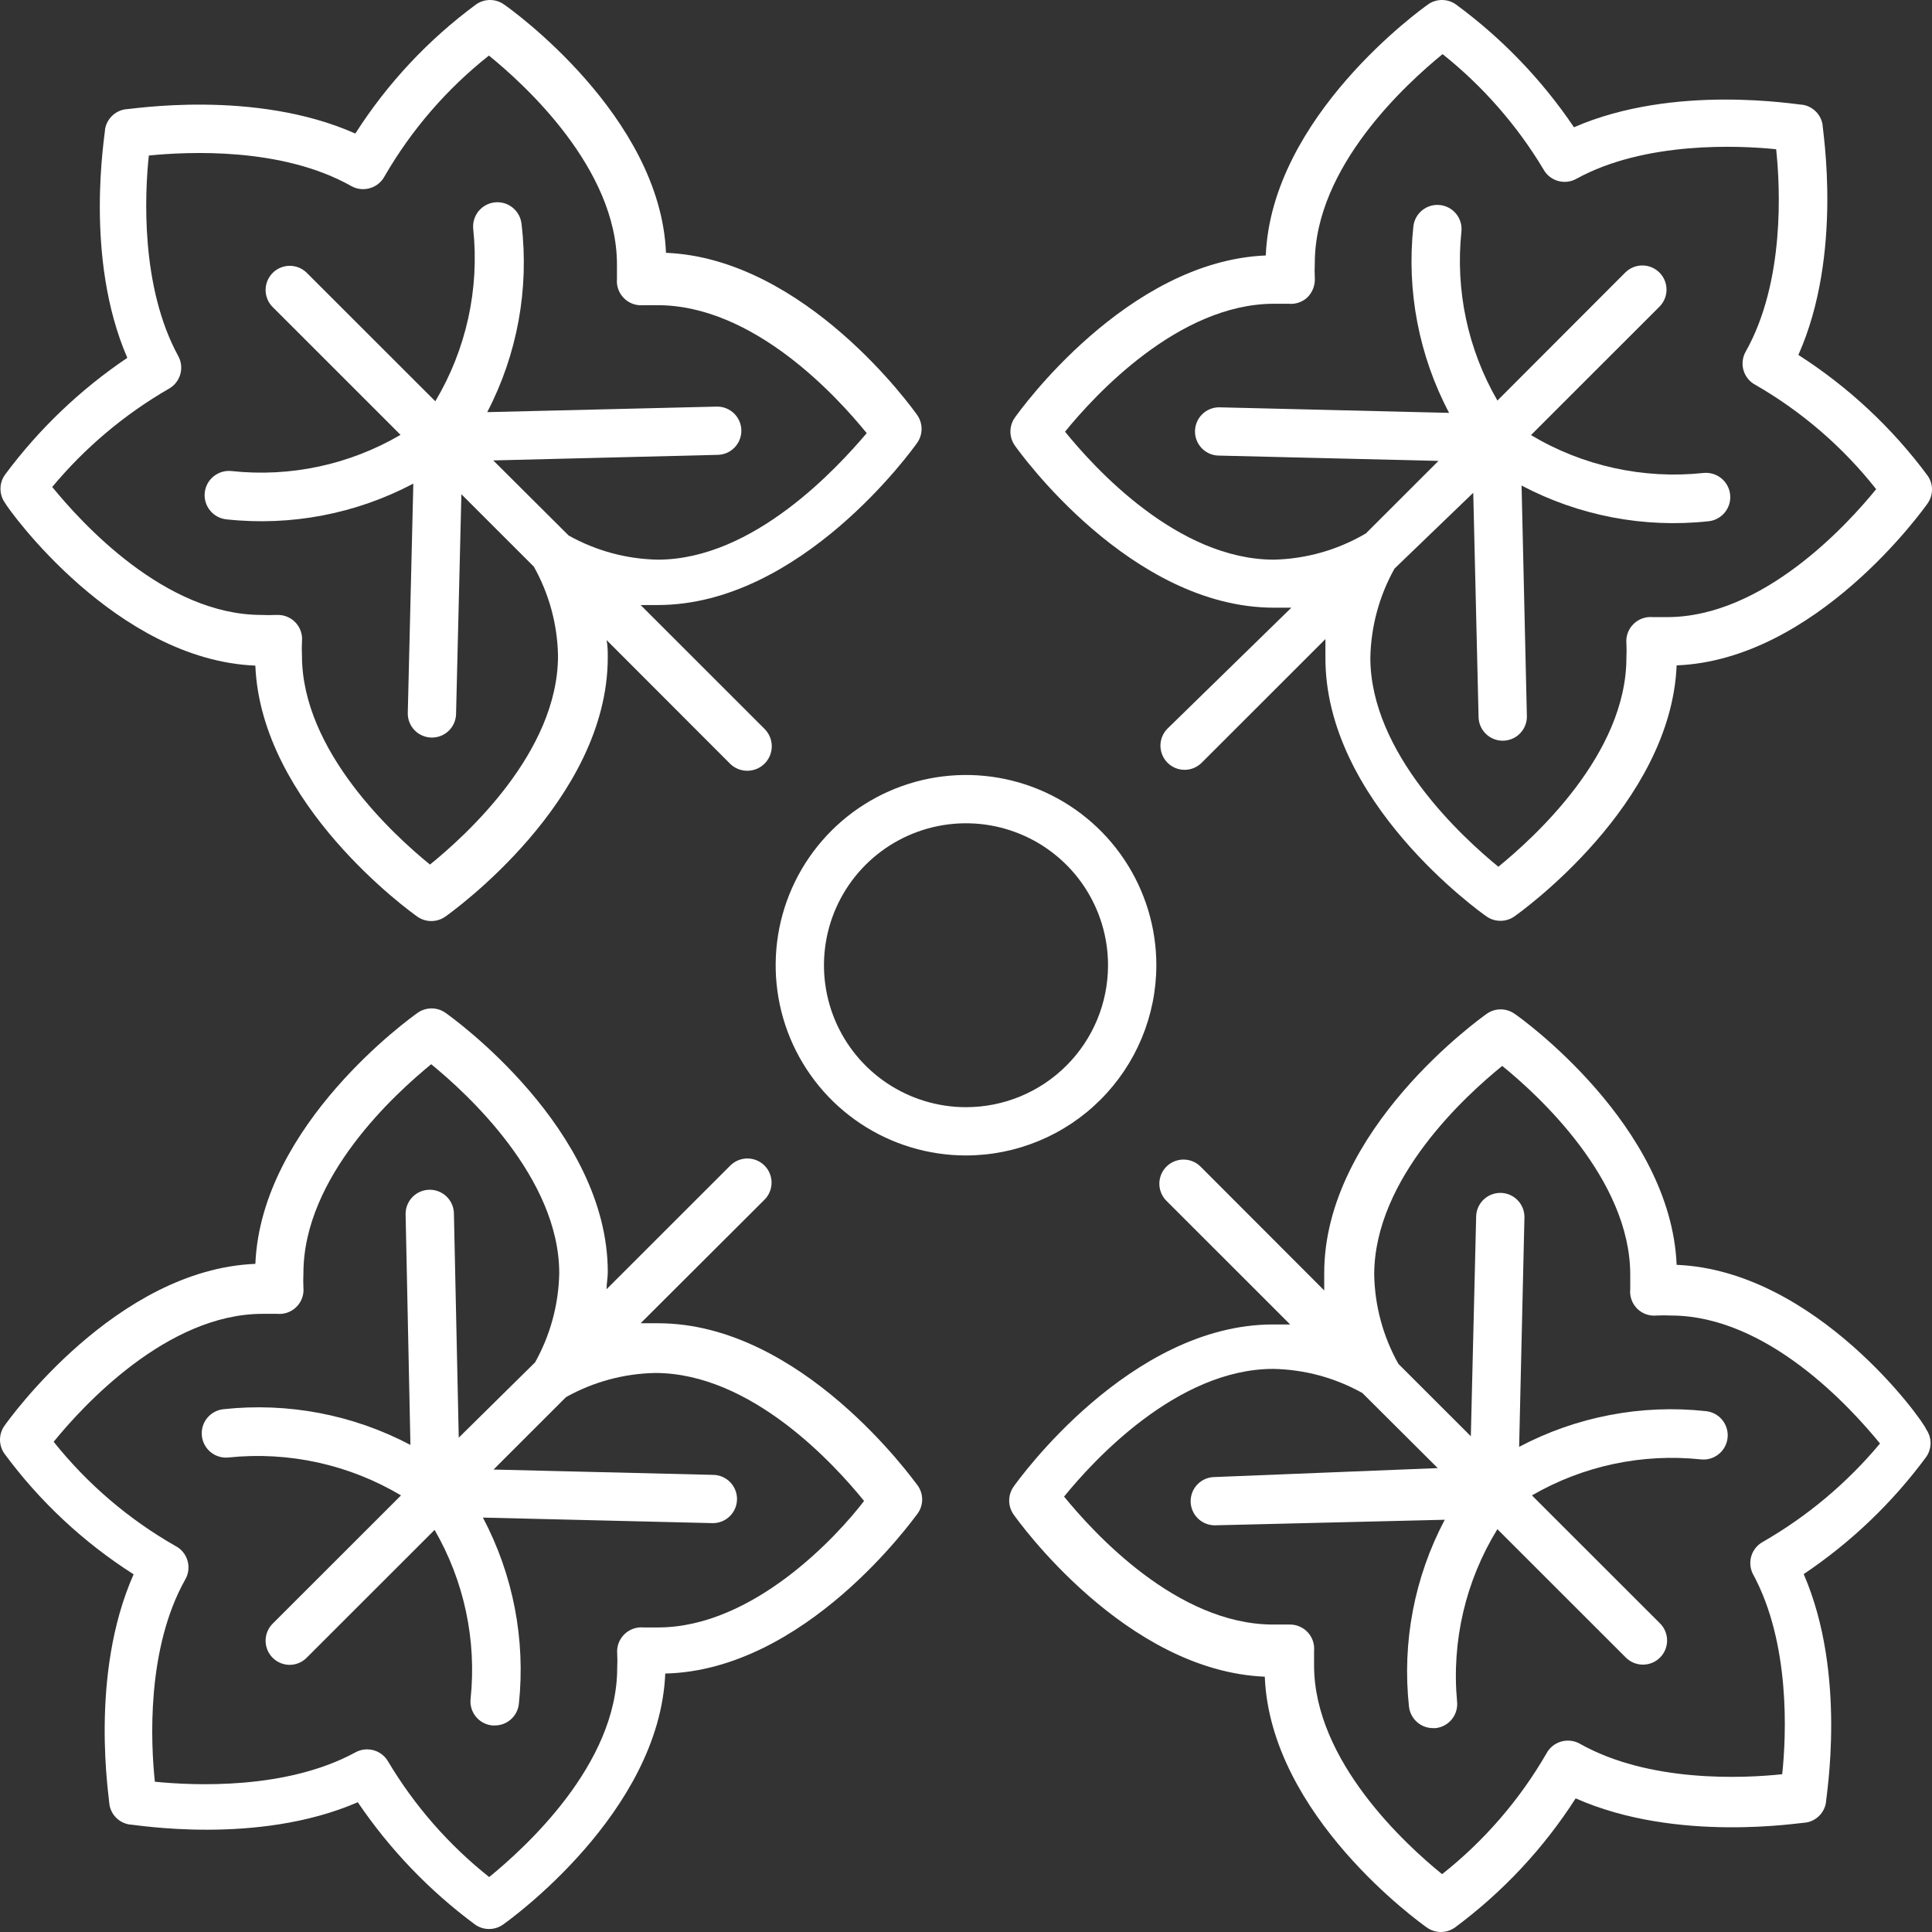 <svg width="80" height="80" viewBox="0 0 80 80" fill="none" xmlns="http://www.w3.org/2000/svg">
<rect x="0" y="0" width="80" height="80" fill="#333333" stroke="none"/>
<path d="M10.573 27.562C10.813 33.32 17.015 37.769 17.285 37.959C17.455 38.078 17.658 38.14 17.865 38.139C18.069 38.138 18.268 38.075 18.435 37.959C18.715 37.759 25.166 33.151 25.166 27.223C25.166 26.983 25.166 26.743 25.116 26.503L30.238 31.631C30.333 31.724 30.447 31.796 30.57 31.845C30.695 31.894 30.827 31.918 30.96 31.916C31.094 31.913 31.225 31.885 31.347 31.832C31.47 31.779 31.58 31.702 31.673 31.606C31.765 31.51 31.838 31.397 31.887 31.273C31.936 31.149 31.96 31.017 31.957 30.884C31.955 30.75 31.927 30.619 31.873 30.497C31.82 30.375 31.744 30.264 31.648 30.172L26.527 25.053C26.767 25.053 27.007 25.053 27.237 25.053C33.168 25.053 37.789 18.605 37.979 18.336C38.097 18.167 38.161 17.966 38.161 17.761C38.161 17.555 38.097 17.354 37.979 17.186C37.789 16.916 33.348 10.708 27.577 10.468C27.347 4.8 21.136 0.362 20.866 0.182C20.697 0.063 20.496 0 20.291 0C20.085 0 19.884 0.063 19.715 0.182C17.733 1.642 16.038 3.455 14.714 5.53C10.534 3.671 5.392 4.53 5.162 4.53C4.961 4.566 4.775 4.663 4.63 4.808C4.485 4.953 4.388 5.138 4.352 5.34C4.352 5.57 3.462 10.648 5.272 14.817C3.318 16.133 1.604 17.773 0.201 19.665C0.083 19.833 0.02 20.034 0.02 20.24C0.02 20.446 0.083 20.646 0.201 20.815C0.361 21.115 4.802 27.323 10.573 27.562ZM6.993 16.096C7.222 15.968 7.392 15.754 7.465 15.502C7.538 15.249 7.508 14.978 7.383 14.747C5.813 11.878 5.993 8.019 6.163 6.44C7.763 6.28 11.674 6.08 14.554 7.709C14.671 7.773 14.799 7.813 14.931 7.827C15.064 7.84 15.197 7.828 15.325 7.789C15.452 7.752 15.571 7.689 15.674 7.605C15.777 7.521 15.862 7.417 15.925 7.299C17.036 5.376 18.502 3.68 20.245 2.301C21.726 3.501 25.547 6.979 25.547 10.948C25.547 11.148 25.547 11.348 25.547 11.548C25.533 11.694 25.552 11.842 25.602 11.98C25.652 12.118 25.732 12.244 25.837 12.348C25.94 12.452 26.066 12.532 26.204 12.582C26.343 12.632 26.49 12.651 26.637 12.637H27.227C31.228 12.637 34.678 16.446 35.889 17.936C34.698 19.335 31.218 23.174 27.237 23.174C25.943 23.15 24.675 22.806 23.546 22.174L20.425 19.065L29.697 18.835C29.963 18.835 30.217 18.73 30.405 18.543C30.592 18.355 30.698 18.101 30.698 17.836C30.698 17.571 30.592 17.316 30.405 17.129C30.217 16.941 29.963 16.836 29.697 16.836L20.175 17.066C21.421 14.672 21.916 11.958 21.596 9.279C21.569 9.014 21.438 8.77 21.232 8.601C21.026 8.432 20.761 8.352 20.495 8.379C20.23 8.405 19.986 8.536 19.817 8.742C19.649 8.949 19.569 9.213 19.595 9.479C19.858 11.965 19.306 14.469 18.025 16.616L12.704 11.298C12.517 11.112 12.263 11.007 11.999 11.007C11.735 11.007 11.481 11.112 11.294 11.298C11.2 11.391 11.126 11.502 11.075 11.623C11.024 11.745 10.998 11.876 10.998 12.008C10.998 12.14 11.024 12.27 11.075 12.392C11.126 12.514 11.2 12.625 11.294 12.717L16.585 18.006C14.472 19.243 12.018 19.769 9.583 19.505C9.452 19.491 9.319 19.504 9.193 19.541C9.066 19.579 8.948 19.641 8.845 19.724C8.743 19.807 8.657 19.909 8.594 20.025C8.531 20.141 8.492 20.269 8.478 20.4C8.464 20.531 8.476 20.664 8.514 20.79C8.552 20.917 8.614 21.035 8.697 21.137C8.78 21.24 8.882 21.325 8.998 21.388C9.115 21.451 9.242 21.491 9.373 21.505C12.044 21.795 14.74 21.28 17.115 20.025L16.885 29.542C16.885 29.807 16.99 30.061 17.178 30.249C17.365 30.436 17.62 30.541 17.885 30.541C18.15 30.541 18.405 30.436 18.592 30.249C18.78 30.061 18.885 29.807 18.885 29.542L19.105 20.465L22.106 23.464C22.738 24.592 23.082 25.859 23.106 27.152C23.106 31.151 19.285 34.6 17.805 35.8C16.325 34.6 12.504 31.111 12.504 27.152C12.494 26.956 12.494 26.759 12.504 26.563C12.519 26.415 12.501 26.265 12.45 26.125C12.4 25.985 12.319 25.858 12.214 25.753C12.027 25.568 11.776 25.464 11.514 25.463H11.414C11.217 25.473 11.02 25.473 10.823 25.463C6.823 25.463 3.372 21.644 2.162 20.165C3.52 18.535 5.155 17.157 6.993 16.096Z" fill="white"/>
<path d="M27.247 54.793C27.007 54.793 26.767 54.793 26.527 54.793L31.658 49.675C31.845 49.487 31.949 49.234 31.949 48.97C31.949 48.706 31.845 48.453 31.658 48.265C31.565 48.172 31.455 48.097 31.333 48.047C31.211 47.996 31.08 47.97 30.948 47.97C30.816 47.97 30.685 47.996 30.563 48.047C30.442 48.097 30.331 48.172 30.238 48.265L25.117 53.383C25.117 53.144 25.167 52.904 25.167 52.674C25.167 46.746 18.716 42.127 18.446 41.938C18.277 41.819 18.076 41.756 17.87 41.756C17.665 41.756 17.464 41.819 17.295 41.938C17.025 42.127 10.814 46.566 10.574 52.334C4.813 52.564 0.372 58.772 0.182 59.042C0.064 59.21 0 59.411 0 59.616C0 59.822 0.064 60.023 0.182 60.191C1.643 62.172 3.457 63.867 5.533 65.189C3.673 69.378 4.533 74.506 4.533 74.736C4.569 74.938 4.665 75.124 4.81 75.269C4.955 75.413 5.141 75.51 5.343 75.546C5.573 75.546 10.644 76.436 14.815 74.626C16.137 76.578 17.78 78.292 19.676 79.695C19.844 79.813 20.045 79.876 20.251 79.876C20.457 79.876 20.658 79.813 20.826 79.695C21.096 79.505 27.307 75.056 27.547 69.298C33.349 69.158 37.789 62.94 37.999 62.67C38.12 62.501 38.185 62.298 38.185 62.091C38.185 61.883 38.12 61.68 37.999 61.511C37.789 61.241 33.178 54.793 27.247 54.793ZM27.247 67.389C27.047 67.389 26.847 67.389 26.647 67.389C26.501 67.375 26.353 67.394 26.215 67.444C26.076 67.495 25.951 67.575 25.847 67.679C25.743 67.782 25.663 67.908 25.613 68.046C25.562 68.184 25.544 68.332 25.557 68.478C25.567 68.675 25.567 68.872 25.557 69.068C25.557 73.067 21.736 76.516 20.256 77.725C18.585 76.398 17.168 74.779 16.075 72.947C15.988 72.792 15.862 72.664 15.709 72.574C15.556 72.485 15.382 72.437 15.205 72.437C15.037 72.436 14.872 72.477 14.725 72.557C11.854 74.126 7.993 73.936 6.413 73.777C6.243 72.187 6.053 68.278 7.673 65.399C7.74 65.282 7.783 65.153 7.798 65.019C7.814 64.885 7.802 64.749 7.763 64.62C7.726 64.492 7.663 64.373 7.579 64.27C7.495 64.167 7.391 64.082 7.273 64.02C5.331 62.914 3.616 61.448 2.222 59.701C3.423 58.222 6.913 54.403 10.874 54.403C11.074 54.403 11.274 54.403 11.474 54.403C11.621 54.417 11.769 54.398 11.907 54.349C12.046 54.299 12.172 54.219 12.276 54.115C12.38 54.011 12.46 53.885 12.51 53.746C12.56 53.608 12.578 53.46 12.564 53.314C12.554 53.117 12.554 52.92 12.564 52.724C12.564 48.725 16.375 45.276 17.855 44.067C19.336 45.276 23.157 48.765 23.157 52.724C23.131 54.017 22.788 55.284 22.156 56.413L18.996 59.531L18.796 50.265C18.796 49.999 18.69 49.745 18.503 49.558C18.315 49.37 18.061 49.265 17.795 49.265C17.53 49.265 17.276 49.37 17.088 49.558C16.901 49.745 16.795 49.999 16.795 50.265L16.995 59.831C14.62 58.577 11.924 58.062 9.254 58.352C9.122 58.366 8.995 58.405 8.879 58.468C8.763 58.531 8.66 58.616 8.577 58.719C8.494 58.821 8.432 58.939 8.394 59.066C8.357 59.193 8.345 59.325 8.359 59.456C8.372 59.588 8.412 59.715 8.475 59.831C8.538 59.947 8.623 60.05 8.726 60.133C8.828 60.216 8.946 60.278 9.073 60.315C9.2 60.353 9.332 60.365 9.464 60.351C11.951 60.092 14.456 60.642 16.605 61.921L11.284 67.239C11.146 67.379 11.053 67.557 11.016 67.75C10.979 67.943 11 68.142 11.075 68.324C11.151 68.505 11.279 68.66 11.442 68.769C11.606 68.879 11.798 68.937 11.994 68.938C12.127 68.938 12.258 68.911 12.379 68.859C12.501 68.808 12.612 68.733 12.704 68.638L17.995 63.35C19.22 65.467 19.741 67.916 19.486 70.348C19.472 70.479 19.484 70.612 19.522 70.739C19.56 70.865 19.623 70.983 19.706 71.085C19.79 71.187 19.893 71.272 20.01 71.334C20.127 71.396 20.254 71.435 20.386 71.447H20.486C20.735 71.449 20.975 71.357 21.16 71.191C21.345 71.024 21.461 70.795 21.486 70.548C21.766 67.888 21.247 65.205 19.996 62.84L29.518 63.07C29.783 63.07 30.038 62.965 30.225 62.777C30.413 62.59 30.518 62.336 30.518 62.071C30.518 61.805 30.413 61.551 30.225 61.364C30.038 61.176 29.783 61.071 29.518 61.071L20.436 60.851L23.437 57.852C24.566 57.22 25.833 56.877 27.127 56.852C31.128 56.852 34.579 60.671 35.779 62.151C34.699 63.57 31.208 67.389 27.247 67.389Z" fill="white"/>
<path d="M69.426 52.374C69.186 46.616 63.004 42.168 62.714 41.978C62.546 41.859 62.345 41.796 62.139 41.796C61.933 41.796 61.733 41.859 61.564 41.978C61.284 42.178 54.833 46.786 54.833 52.714C54.833 52.954 54.833 53.194 54.833 53.434L49.712 48.306C49.524 48.119 49.271 48.015 49.007 48.015C48.742 48.015 48.489 48.119 48.301 48.306C48.208 48.398 48.133 48.509 48.083 48.631C48.032 48.753 48.006 48.883 48.006 49.015C48.006 49.147 48.032 49.278 48.083 49.4C48.133 49.522 48.208 49.632 48.301 49.725L53.422 54.843C53.182 54.843 52.942 54.843 52.712 54.843C46.781 54.843 42.16 61.291 41.97 61.561C41.852 61.729 41.788 61.93 41.788 62.136C41.788 62.342 41.852 62.542 41.97 62.711C42.16 62.98 46.601 69.188 52.372 69.428C52.602 75.186 58.814 79.625 59.084 79.815C59.253 79.935 59.456 80 59.664 80C59.872 80 60.075 79.935 60.244 79.815C62.222 78.35 63.917 76.538 65.245 74.466C69.436 76.326 74.567 75.466 74.797 75.466C74.999 75.43 75.184 75.334 75.329 75.189C75.474 75.044 75.571 74.858 75.607 74.656C75.607 74.427 76.497 69.348 74.687 65.18C76.644 63.867 78.359 62.227 79.758 60.331C79.876 60.163 79.94 59.962 79.94 59.757C79.94 59.551 79.876 59.35 79.758 59.182C79.638 58.822 75.197 52.614 69.426 52.374ZM73.006 63.84C72.778 63.962 72.605 64.167 72.525 64.413C72.445 64.659 72.463 64.927 72.576 65.16C74.147 68.029 73.967 71.887 73.797 73.467C72.196 73.637 68.285 73.827 65.405 72.197C65.288 72.133 65.16 72.094 65.028 72.08C64.896 72.066 64.762 72.079 64.635 72.117C64.507 72.155 64.388 72.218 64.285 72.302C64.182 72.386 64.097 72.49 64.035 72.607C62.923 74.531 61.457 76.227 59.714 77.605C58.233 76.406 54.413 72.927 54.413 68.958C54.413 68.758 54.413 68.558 54.413 68.359C54.425 68.22 54.409 68.08 54.364 67.948C54.319 67.817 54.248 67.695 54.154 67.593C54.059 67.49 53.945 67.408 53.817 67.353C53.69 67.297 53.552 67.268 53.413 67.269H53.312H52.722C48.722 67.269 45.271 63.45 44.061 61.971C45.261 60.491 48.742 56.683 52.722 56.683C54.016 56.707 55.284 57.05 56.413 57.682L59.534 60.791L50.302 61.161C50.037 61.161 49.782 61.266 49.595 61.454C49.407 61.641 49.302 61.896 49.302 62.161C49.302 62.426 49.407 62.68 49.595 62.868C49.782 63.055 50.037 63.16 50.302 63.16L59.824 62.93C58.569 65.304 58.053 67.999 58.343 70.668C58.371 70.913 58.488 71.14 58.673 71.305C58.857 71.469 59.096 71.559 59.344 71.558H59.444C59.574 71.544 59.701 71.504 59.817 71.442C59.932 71.379 60.034 71.294 60.117 71.192C60.2 71.09 60.261 70.972 60.298 70.847C60.336 70.721 60.348 70.588 60.334 70.458C60.102 67.961 60.688 65.456 62.004 63.32L67.325 68.638C67.514 68.825 67.769 68.93 68.034 68.929C68.299 68.928 68.554 68.822 68.741 68.633C68.928 68.445 69.032 68.191 69.031 67.925C69.03 67.66 68.924 67.406 68.736 67.219L63.434 61.921C65.551 60.695 68.003 60.173 70.436 60.431C70.567 60.444 70.7 60.432 70.826 60.394C70.953 60.355 71.07 60.293 71.172 60.209C71.275 60.126 71.359 60.023 71.422 59.907C71.484 59.79 71.523 59.663 71.536 59.532C71.549 59.4 71.536 59.268 71.498 59.141C71.46 59.015 71.397 58.898 71.314 58.795C71.23 58.693 71.127 58.609 71.011 58.546C70.895 58.484 70.767 58.445 70.636 58.432C67.969 58.142 65.276 58.658 62.904 59.911L63.124 50.395C63.124 50.13 63.019 49.875 62.831 49.688C62.644 49.5 62.389 49.395 62.124 49.395C61.859 49.395 61.605 49.5 61.417 49.688C61.229 49.875 61.124 50.13 61.124 50.395L60.904 59.472L57.903 56.473C57.271 55.344 56.927 54.077 56.903 52.784C56.903 48.785 60.724 45.337 62.204 44.137C63.685 45.337 67.505 48.825 67.505 52.784C67.505 52.984 67.505 53.184 67.505 53.374C67.489 53.521 67.506 53.67 67.554 53.81C67.603 53.95 67.682 54.078 67.785 54.183C67.89 54.289 68.017 54.37 68.158 54.42C68.298 54.47 68.447 54.488 68.596 54.473C68.792 54.463 68.989 54.463 69.186 54.473C73.186 54.473 76.637 58.292 77.847 59.772C76.487 61.403 74.848 62.78 73.006 63.84Z" fill="white"/>
<path d="M61.554 37.949C61.724 38.068 61.927 38.13 62.135 38.129C62.339 38.128 62.537 38.066 62.705 37.949C62.975 37.759 69.186 33.32 69.426 27.552C75.187 27.323 79.628 21.115 79.818 20.845C79.936 20.676 80 20.476 80 20.27C80 20.064 79.936 19.863 79.818 19.695C78.353 17.718 76.54 16.024 74.467 14.697C76.327 10.518 75.467 5.39 75.467 5.15C75.431 4.948 75.335 4.763 75.19 4.618C75.045 4.473 74.859 4.376 74.657 4.34C74.427 4.34 69.346 3.451 65.175 5.27C63.849 3.306 62.195 1.585 60.284 0.182C60.116 0.063 59.915 0 59.709 0C59.503 0 59.302 0.063 59.134 0.182C58.864 0.372 52.653 4.82 52.413 10.578C46.651 10.818 42.211 17.026 42.02 17.296C41.902 17.464 41.839 17.665 41.839 17.871C41.839 18.076 41.902 18.277 42.02 18.445C42.211 18.715 46.822 25.163 52.753 25.163C52.993 25.163 53.233 25.163 53.473 25.163L48.342 30.172C48.249 30.265 48.176 30.375 48.126 30.497C48.076 30.618 48.051 30.748 48.051 30.88C48.052 31.011 48.078 31.141 48.129 31.262C48.179 31.384 48.254 31.494 48.347 31.586C48.44 31.679 48.551 31.752 48.672 31.802C48.794 31.852 48.924 31.877 49.056 31.877C49.187 31.876 49.317 31.85 49.438 31.799C49.559 31.748 49.669 31.674 49.762 31.581L54.883 26.463C54.883 26.703 54.883 26.943 54.883 27.183C54.833 33.17 61.284 37.759 61.554 37.949ZM52.753 23.174C48.752 23.174 45.301 19.355 44.101 17.876C45.301 16.396 48.792 12.578 52.753 12.578C52.953 12.578 53.153 12.578 53.353 12.578C53.498 12.592 53.646 12.575 53.784 12.527C53.922 12.478 54.048 12.4 54.153 12.298C54.255 12.19 54.334 12.063 54.384 11.924C54.434 11.784 54.454 11.636 54.443 11.488C54.433 11.291 54.433 11.095 54.443 10.898C54.443 6.899 58.254 3.451 59.734 2.241C61.403 3.571 62.819 5.189 63.915 7.019C64.043 7.249 64.257 7.418 64.51 7.491C64.763 7.564 65.034 7.535 65.265 7.409C68.106 5.84 72.007 6.02 73.547 6.18C73.717 7.769 73.907 11.678 72.287 14.557C72.22 14.673 72.178 14.802 72.162 14.935C72.146 15.068 72.157 15.203 72.194 15.331C72.232 15.46 72.294 15.58 72.379 15.684C72.464 15.788 72.568 15.874 72.687 15.936C74.614 17.045 76.311 18.51 77.688 20.255C76.487 21.734 72.997 25.553 69.036 25.553C68.836 25.553 68.636 25.553 68.436 25.553C68.289 25.54 68.142 25.559 68.003 25.609C67.865 25.659 67.74 25.739 67.636 25.843C67.531 25.947 67.451 26.072 67.401 26.21C67.351 26.349 67.332 26.496 67.346 26.643C67.356 26.839 67.356 27.036 67.346 27.233C67.346 31.231 63.525 34.68 62.044 35.89C60.564 34.68 56.743 31.191 56.743 27.233C56.769 25.939 57.112 24.673 57.744 23.544L61.004 20.405L61.224 29.672C61.224 29.937 61.33 30.191 61.517 30.378C61.705 30.566 61.959 30.671 62.225 30.671C62.49 30.671 62.744 30.566 62.932 30.378C63.119 30.191 63.225 29.937 63.225 29.672L63.005 20.105C65.38 21.358 68.076 21.874 70.746 21.584C70.878 21.571 71.005 21.531 71.121 21.468C71.237 21.405 71.34 21.32 71.423 21.217C71.506 21.115 71.568 20.997 71.606 20.87C71.643 20.744 71.655 20.611 71.641 20.48C71.628 20.349 71.588 20.221 71.525 20.105C71.462 19.989 71.377 19.887 71.274 19.804C71.172 19.721 71.054 19.659 70.927 19.621C70.8 19.584 70.668 19.571 70.536 19.585C68.049 19.849 65.542 19.299 63.395 18.016L68.716 12.697C68.902 12.51 69.007 12.257 69.007 11.993C69.007 11.729 68.902 11.475 68.716 11.288C68.623 11.194 68.512 11.12 68.39 11.069C68.269 11.018 68.138 10.992 68.006 10.992C67.874 10.992 67.743 11.018 67.621 11.069C67.499 11.12 67.389 11.194 67.296 11.288L62.005 16.586C60.78 14.47 60.259 12.02 60.514 9.589C60.528 9.457 60.516 9.324 60.478 9.198C60.44 9.071 60.377 8.953 60.294 8.851C60.21 8.749 60.107 8.664 59.99 8.602C59.873 8.54 59.746 8.501 59.614 8.489C59.352 8.464 59.09 8.543 58.886 8.71C58.682 8.876 58.552 9.117 58.524 9.379C58.238 12.041 58.753 14.728 60.004 17.096L50.482 16.866C50.217 16.866 49.962 16.971 49.775 17.159C49.587 17.346 49.482 17.601 49.482 17.866C49.482 18.131 49.587 18.385 49.775 18.573C49.962 18.76 50.217 18.865 50.482 18.865L59.564 19.085L56.563 22.084C55.407 22.767 54.095 23.142 52.753 23.174Z" fill="white"/>
<path d="M47.882 39.968C47.882 38.41 47.419 36.887 46.553 35.592C45.687 34.296 44.456 33.287 43.016 32.69C41.576 32.094 39.991 31.938 38.462 32.242C36.934 32.546 35.529 33.296 34.427 34.398C33.325 35.5 32.574 36.903 32.27 38.431C31.966 39.959 32.122 41.543 32.718 42.983C33.315 44.422 34.325 45.652 35.621 46.518C36.917 47.383 38.441 47.845 40 47.845C42.09 47.843 44.093 47.012 45.57 45.535C47.048 44.059 47.879 42.056 47.882 39.968ZM40 45.846C38.837 45.846 37.7 45.501 36.733 44.855C35.765 44.21 35.012 43.291 34.566 42.218C34.121 41.143 34.005 39.962 34.232 38.821C34.459 37.681 35.019 36.634 35.841 35.812C36.664 34.99 37.712 34.43 38.853 34.203C39.993 33.976 41.176 34.093 42.251 34.538C43.325 34.982 44.244 35.736 44.89 36.702C45.536 37.669 45.881 38.806 45.881 39.968C45.881 41.527 45.262 43.022 44.159 44.124C43.056 45.227 41.56 45.846 40 45.846Z" fill="white"/>
</svg>
